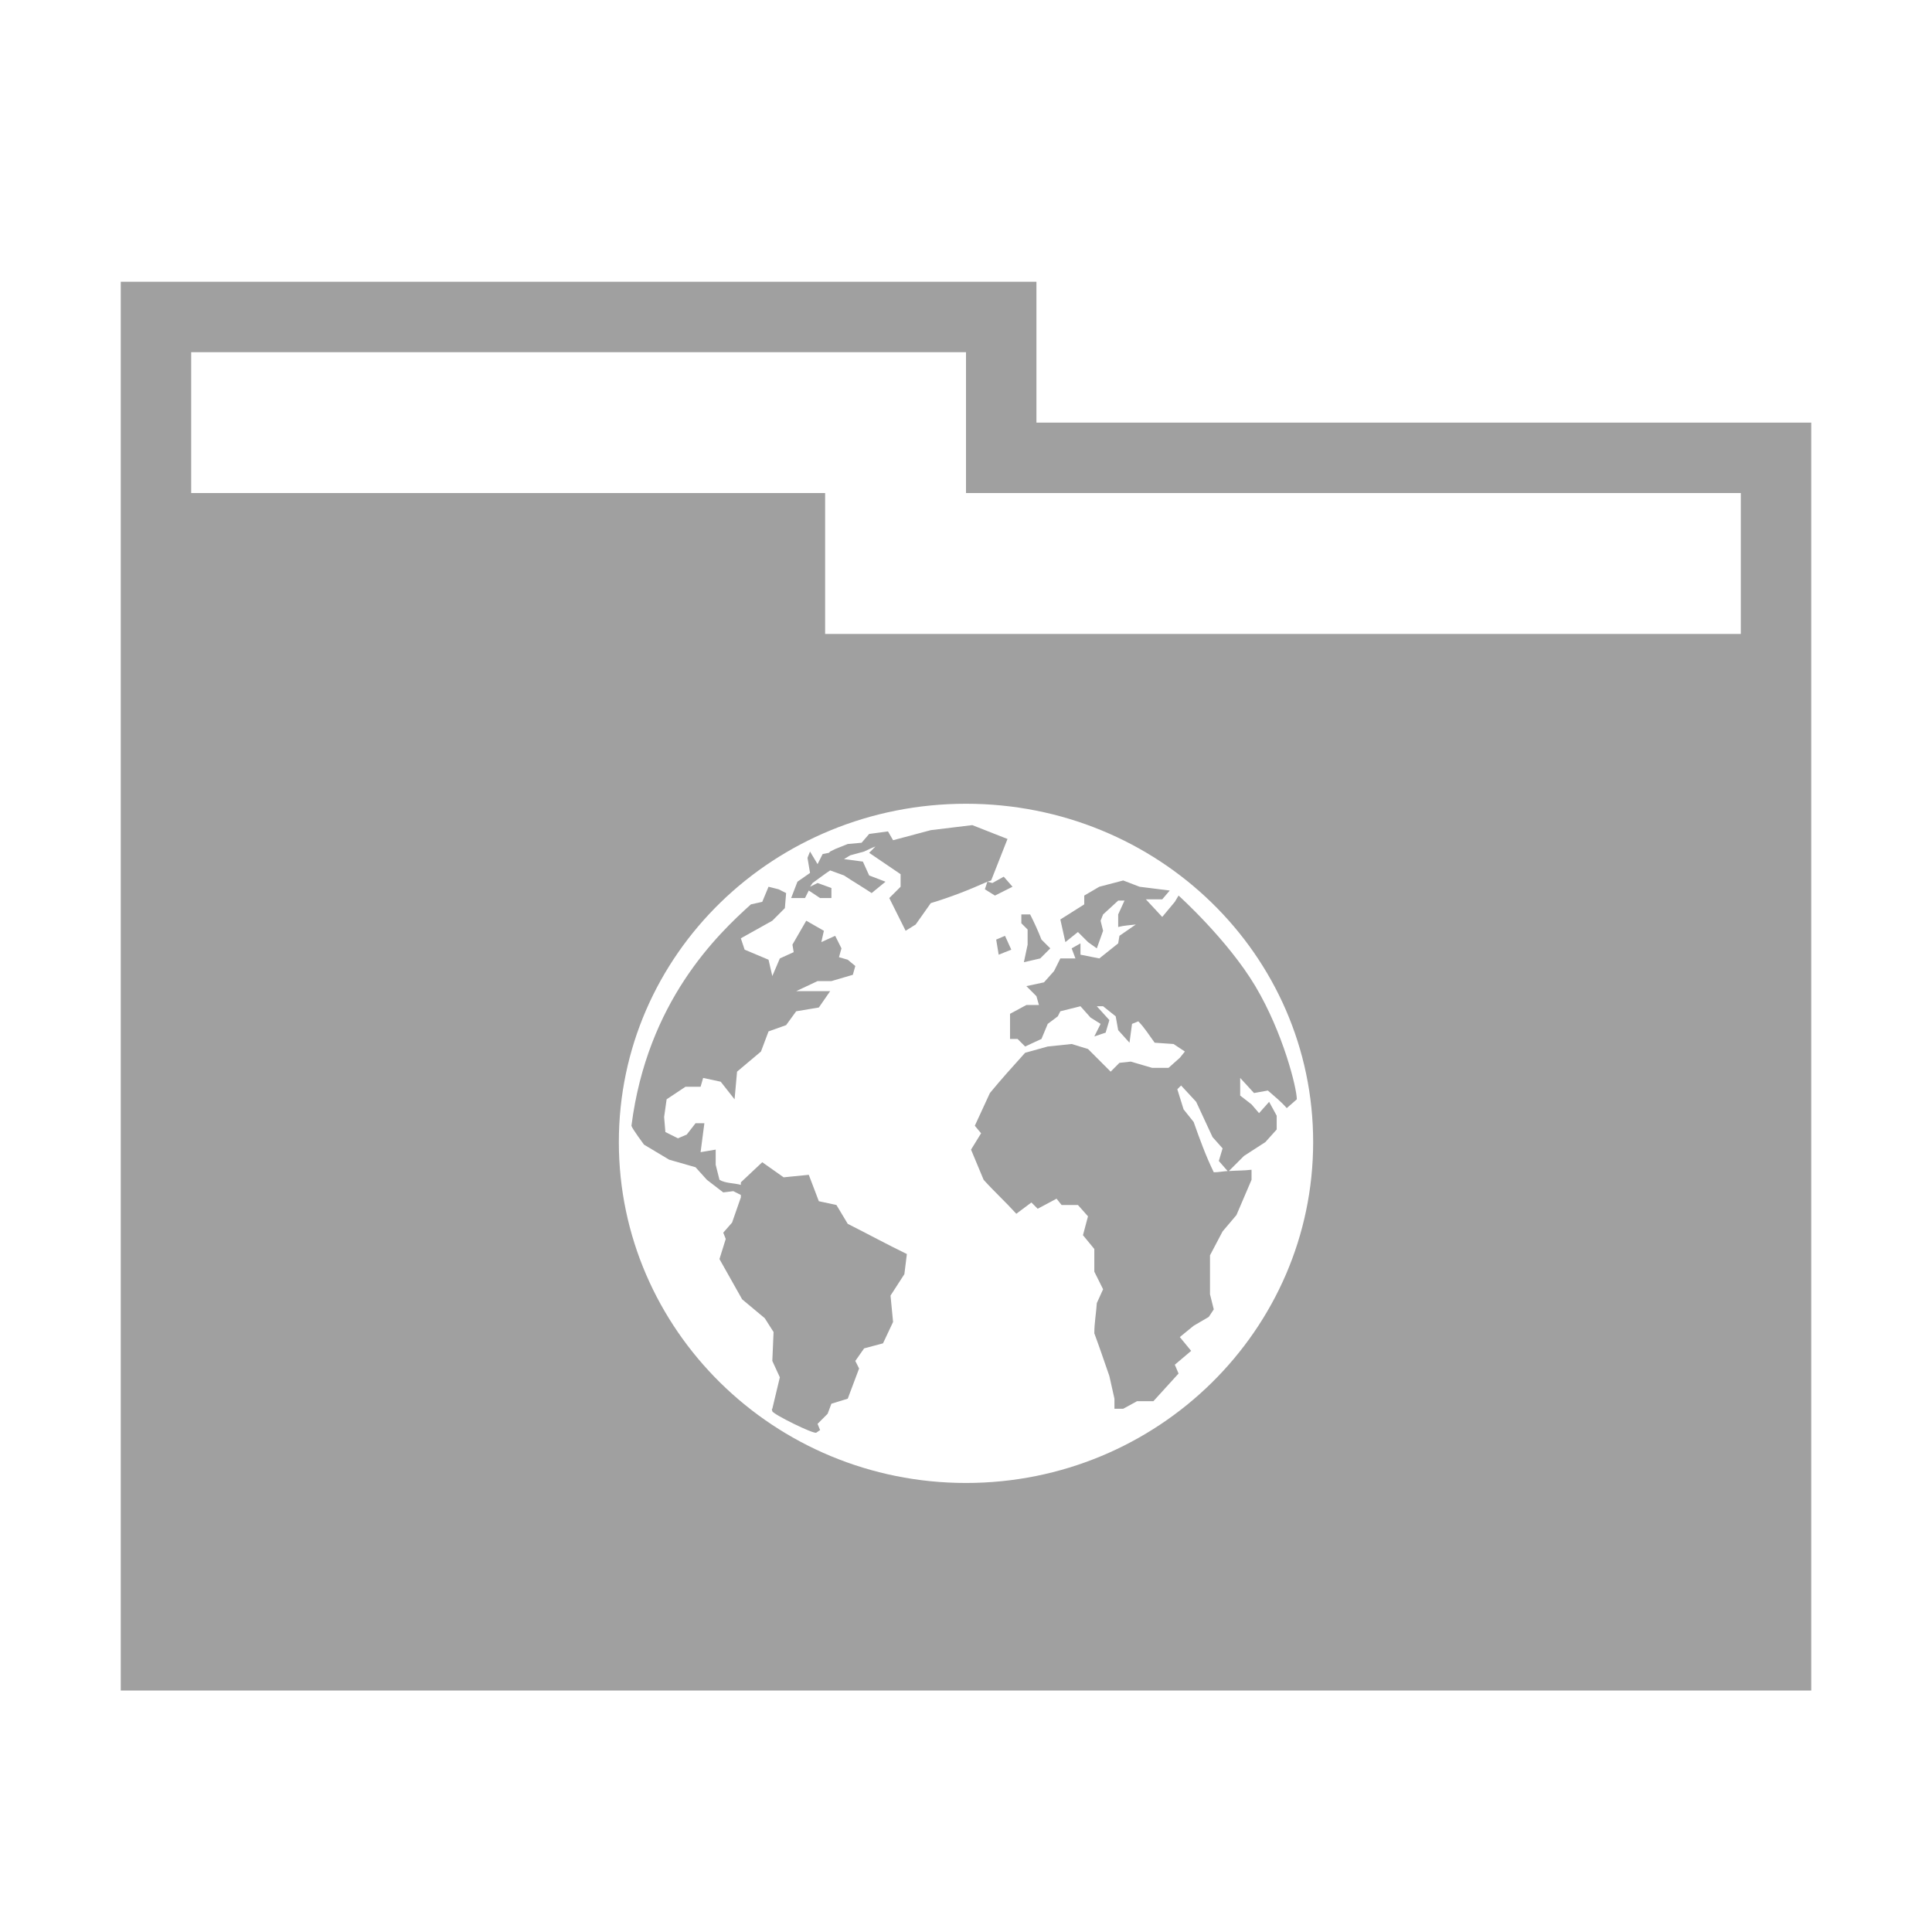 <svg xmlns="http://www.w3.org/2000/svg" xmlns:xlink="http://www.w3.org/1999/xlink" width="48" height="48">
  <defs id="acyl-settings">
    <linearGradient id="acyl-gradient" x1="0%" x2="0%" y1="0%" y2="100%">
      <stop offset="100%" style="stop-color:#A0A0A0;stop-opacity:1"/>
    </linearGradient>
    <g id="acyl-filter">
      <filter/>
    </g>
    <g id="acyl-drawing">
      <path id="path-main" d="M 3 7 L 3 42 L 45 42 L 45 10.5 L 25.75 10.5 L 25.75 7 L 3 7 z M 4.75 8.75 L 24 8.75 L 24 12.25 L 43.25 12.25 L 43.25 15.75 L 20.5 15.75 L 20.5 12.25 L 4.75 12.25 L 4.75 8.75 z M 24 19.969 C 28.769 19.969 32.625 23.713 32.625 28.375 C 32.625 33.037 28.769 36.844 24 36.844 C 19.231 36.844 15.375 33.037 15.375 28.375 C 15.375 23.713 19.231 19.969 24 19.969 z M 24.156 20.5 L 23.125 20.625 L 22.188 20.875 L 22.062 20.656 L 21.594 20.719 L 21.406 20.938 L 21.062 20.969 L 20.75 21.094 L 20.625 21.156 L 20.594 21.188 L 20.438 21.219 L 20.312 21.469 L 20.125 21.156 L 20.062 21.312 L 20.125 21.688 L 19.812 21.906 L 19.656 22.312 L 20 22.312 L 20.094 22.125 L 20.375 22.312 L 20.656 22.312 L 20.656 22.062 L 20.312 21.938 L 20.125 22.031 L 20.188 21.938 C 20.336 21.835 20.474 21.724 20.625 21.625 L 20.969 21.75 C 21.198 21.902 21.427 22.036 21.656 22.188 L 22 21.906 L 21.594 21.75 L 21.438 21.406 L 20.969 21.344 L 21.125 21.25 L 21.469 21.156 C 21.565 21.111 21.653 21.067 21.75 21.031 L 21.594 21.188 L 22.375 21.719 L 22.375 22.031 L 22.094 22.312 L 22.5 23.125 L 22.75 22.969 L 23.125 22.438 C 23.624 22.287 24.06 22.116 24.531 21.906 C 24.554 21.896 24.602 21.886 24.625 21.875 L 25.031 20.844 L 24.156 20.5 z M 24.531 21.906 L 24.469 22.094 L 24.719 22.25 L 25.156 22.031 L 24.938 21.781 L 24.656 21.938 L 24.531 21.906 z M 27.906 21.875 L 27.312 22.031 L 26.938 22.25 L 26.938 22.469 L 26.344 22.844 L 26.469 23.406 L 26.781 23.156 L 27.031 23.406 L 27.25 23.562 L 27.406 23.125 L 27.344 22.875 L 27.406 22.719 L 27.781 22.375 L 27.938 22.375 L 27.781 22.719 L 27.781 23.031 C 27.926 22.993 28.07 22.987 28.219 22.969 L 27.812 23.25 L 27.781 23.438 L 27.312 23.812 L 26.844 23.719 L 26.844 23.438 L 26.625 23.562 L 26.719 23.812 L 26.344 23.812 L 26.188 24.125 L 25.938 24.406 L 25.5 24.5 L 25.75 24.75 L 25.812 24.969 L 25.5 24.969 L 25.094 25.188 L 25.094 25.812 L 25.281 25.812 L 25.469 26 L 25.875 25.812 L 26.031 25.438 L 26.281 25.25 L 26.344 25.125 L 26.844 25 L 27.094 25.281 L 27.344 25.438 L 27.188 25.75 L 27.469 25.656 L 27.562 25.344 L 27.25 25 L 27.406 25 L 27.719 25.25 L 27.781 25.594 L 28.062 25.906 L 28.125 25.438 L 28.281 25.375 C 28.437 25.533 28.556 25.728 28.688 25.906 L 29.156 25.938 L 29.438 26.125 L 29.312 26.281 L 29.031 26.531 L 28.625 26.531 L 28.094 26.375 L 27.812 26.406 L 27.594 26.625 L 27.031 26.062 L 26.625 25.938 L 26.031 26 L 25.469 26.156 C 25.168 26.49 24.878 26.81 24.594 27.156 L 24.219 27.969 L 24.375 28.156 L 24.125 28.562 L 24.438 29.312 C 24.706 29.609 24.982 29.86 25.25 30.156 L 25.625 29.875 L 25.781 30.031 L 26.25 29.781 L 26.375 29.938 L 26.781 29.938 L 27.031 30.219 L 26.906 30.688 L 27.188 31.031 L 27.188 31.594 L 27.406 32.031 L 27.25 32.375 C 27.234 32.632 27.188 32.868 27.188 33.125 C 27.317 33.473 27.44 33.837 27.562 34.188 L 27.688 34.75 L 27.688 35 L 27.906 35 L 28.25 34.812 L 28.656 34.812 L 29.281 34.125 L 29.188 33.906 L 29.594 33.562 L 29.312 33.219 L 29.656 32.938 L 30.031 32.719 L 30.156 32.531 L 30.062 32.156 L 30.062 31.188 L 30.375 30.594 L 30.719 30.188 L 31.094 29.312 L 31.094 29.062 C 30.909 29.085 30.712 29.081 30.531 29.094 L 30.906 28.719 L 31.438 28.375 L 31.719 28.062 L 31.719 27.719 C 31.656 27.602 31.595 27.491 31.531 27.375 L 31.281 27.656 L 31.094 27.438 L 30.812 27.219 L 30.812 26.781 L 31.156 27.156 L 31.5 27.094 C 31.665 27.24 31.824 27.364 31.969 27.531 L 32.219 27.312 C 32.219 27.035 31.879 25.659 31.188 24.5 C 30.496 23.341 29.281 22.25 29.281 22.25 L 29.188 22.406 L 28.875 22.781 L 28.469 22.344 L 28.875 22.344 L 29.062 22.125 L 28.312 22.031 L 27.906 21.875 z M 19.094 22.031 L 18.938 22.406 C 18.938 22.406 18.722 22.453 18.656 22.469 C 17.816 23.226 16.082 24.884 15.688 27.969 C 15.703 28.04 16 28.438 16 28.438 L 16.625 28.812 L 17.281 29 L 17.562 29.312 L 17.969 29.625 L 18.219 29.594 L 18.406 29.688 L 18.406 29.75 L 18.188 30.375 L 17.969 30.625 L 18.031 30.781 L 17.875 31.281 L 18.438 32.281 L 19 32.75 L 19.219 33.094 L 19.188 33.812 L 19.375 34.219 L 19.188 35 C 19.188 35 19.164 34.985 19.188 35.062 C 19.211 35.14 20.22 35.638 20.281 35.594 C 20.342 35.549 20.375 35.531 20.375 35.531 L 20.312 35.375 L 20.562 35.125 L 20.656 34.875 L 21.062 34.75 L 21.344 34 L 21.25 33.812 L 21.469 33.5 L 21.938 33.375 L 22.188 32.844 L 22.125 32.188 L 22.469 31.656 L 22.531 31.156 C 22.029 30.913 21.561 30.657 21.062 30.406 L 20.781 29.938 L 20.344 29.844 L 20.094 29.188 L 19.469 29.25 L 18.938 28.875 L 18.406 29.375 L 18.406 29.438 C 18.24 29.39 18.023 29.402 17.875 29.312 L 17.781 28.938 L 17.781 28.562 L 17.406 28.625 C 17.437 28.388 17.469 28.143 17.5 27.906 L 17.281 27.906 L 17.062 28.188 L 16.844 28.281 L 16.531 28.125 L 16.5 27.75 L 16.562 27.312 L 17.031 27 L 17.406 27 L 17.469 26.781 L 17.906 26.875 L 18.25 27.312 L 18.312 26.625 L 18.906 26.125 L 19.094 25.625 L 19.531 25.469 L 19.781 25.125 L 20.344 25.031 L 20.625 24.625 L 19.781 24.625 L 20.312 24.375 L 20.656 24.375 L 21.188 24.219 L 21.25 24 L 21.062 23.844 L 20.844 23.781 L 20.906 23.562 L 20.75 23.25 L 20.406 23.406 L 20.469 23.125 L 20.031 22.875 L 19.688 23.469 L 19.719 23.656 L 19.375 23.812 L 19.188 24.25 L 19.094 23.844 L 18.5 23.594 L 18.406 23.312 L 19.188 22.875 L 19.5 22.562 L 19.531 22.188 L 19.344 22.094 L 19.094 22.031 z M 25.375 22.719 L 25.375 22.938 L 25.531 23.094 L 25.531 23.469 L 25.438 23.906 L 25.844 23.812 L 26.094 23.562 L 25.875 23.344 C 25.794 23.134 25.695 22.92 25.594 22.719 L 25.375 22.719 z M 24.969 23.25 L 24.75 23.344 L 24.812 23.719 L 25.125 23.594 L 24.969 23.25 z M 29.344 26.969 L 29.719 27.375 L 30.125 28.25 L 30.375 28.531 L 30.281 28.844 L 30.5 29.094 C 30.389 29.101 30.27 29.125 30.156 29.125 C 29.955 28.712 29.809 28.307 29.656 27.875 L 29.406 27.562 L 29.25 27.062 L 29.344 26.969 z "/>
    </g>
  </defs>
  <g id="acyl-visual">
    <use id="visible1" style="fill:url(#acyl-gradient);filter:url(#filter)" xlink:href="#acyl-drawing"/>
  </g>
</svg>
